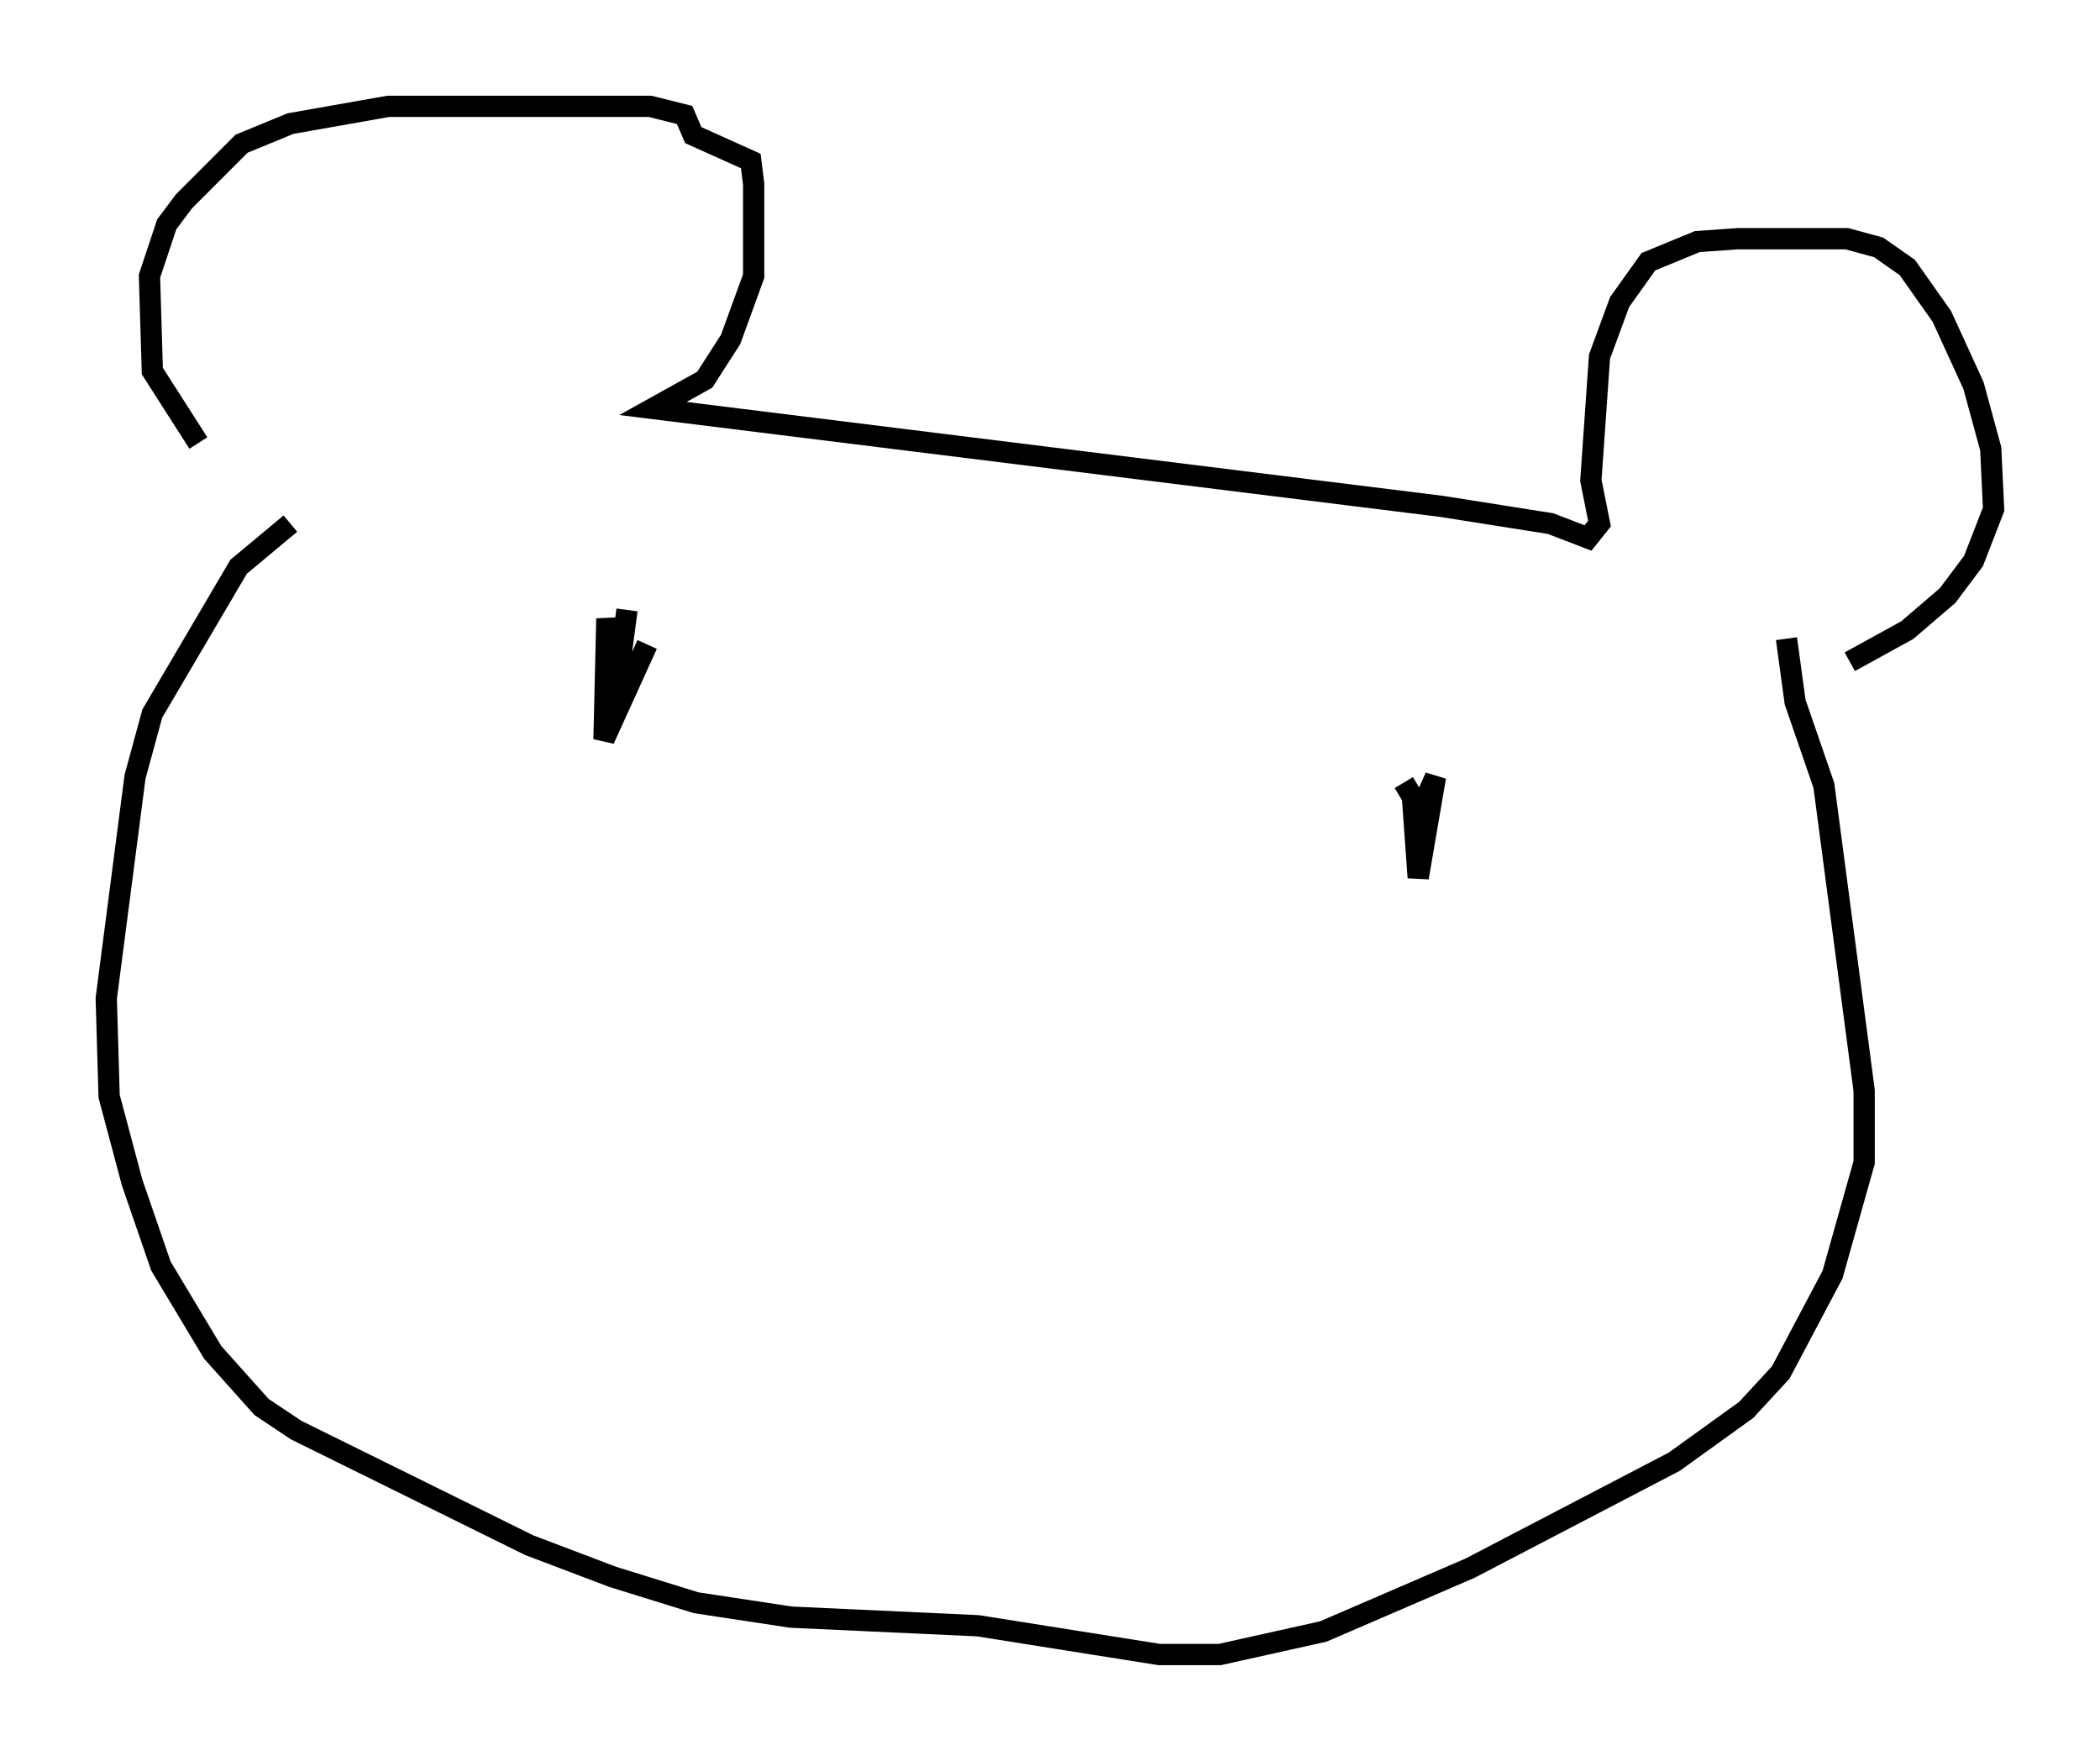<?xml version="1.0" encoding="utf-8" ?>
<svg baseProfile="full" height="82.8" version="1.1" width="98.768" xmlns="http://www.w3.org/2000/svg" xmlns:ev="http://www.w3.org/2001/xml-events" xmlns:xlink="http://www.w3.org/1999/xlink"><defs /><rect fill="white" height="82.8" width="98.768" x="0" y="0" /><path d="M13.254, 24.35 m-3.924, -3.518 l-2.165, -3.383 -0.135, -4.465 l0.812, -2.436 0.812, -1.083 l2.706, -2.706 2.3, -0.947 l4.601, -0.812 12.314, 0.0 l1.624, 0.406 0.406, 0.947 l2.706, 1.218 0.135, 1.083 l0.0, 4.33 -1.083, 2.977 l-1.218, 1.894 -2.436, 1.353 l37.077, 4.601 5.142, 0.812 l1.759, 0.677 0.541, -0.677 l-0.406, -2.03 0.406, -5.819 l0.947, -2.571 1.353, -1.894 l2.3, -0.947 1.894, -0.135 l5.142, 0.0 1.488, 0.406 l1.353, 0.947 1.624, 2.3 l1.488, 3.248 0.812, 2.977 l0.135, 2.842 -0.947, 2.436 l-1.218, 1.624 -1.894, 1.624 l-2.706, 1.488 m-73.342, -6.495 l-2.436, 2.03 -4.059, 6.901 l-0.812, 2.977 -1.353, 10.419 l0.135, 4.601 1.083, 4.059 l1.353, 3.924 2.436, 4.059 l2.3, 2.571 1.624, 1.083 l10.961, 5.413 3.924, 1.488 l3.924, 1.218 4.465, 0.677 l8.796, 0.406 8.525, 1.353 l2.842, 0.0 4.871, -1.083 l6.901, -2.977 9.607, -5.007 l3.383, -2.436 1.624, -1.759 l2.436, -4.601 1.488, -5.277 l0.0, -3.383 -1.894, -14.344 l-1.353, -3.924 -0.406, -2.977 m-53.585, 0.271 l-2.03, 4.465 0.135, -5.683 l0.406, 3.654 0.541, -4.059 m36.535, 8.119 l0.406, 0.677 0.271, 3.789 l0.812, -4.736 -0.541, 1.218 " fill="none" stroke="black" stroke-width="1" /></svg>